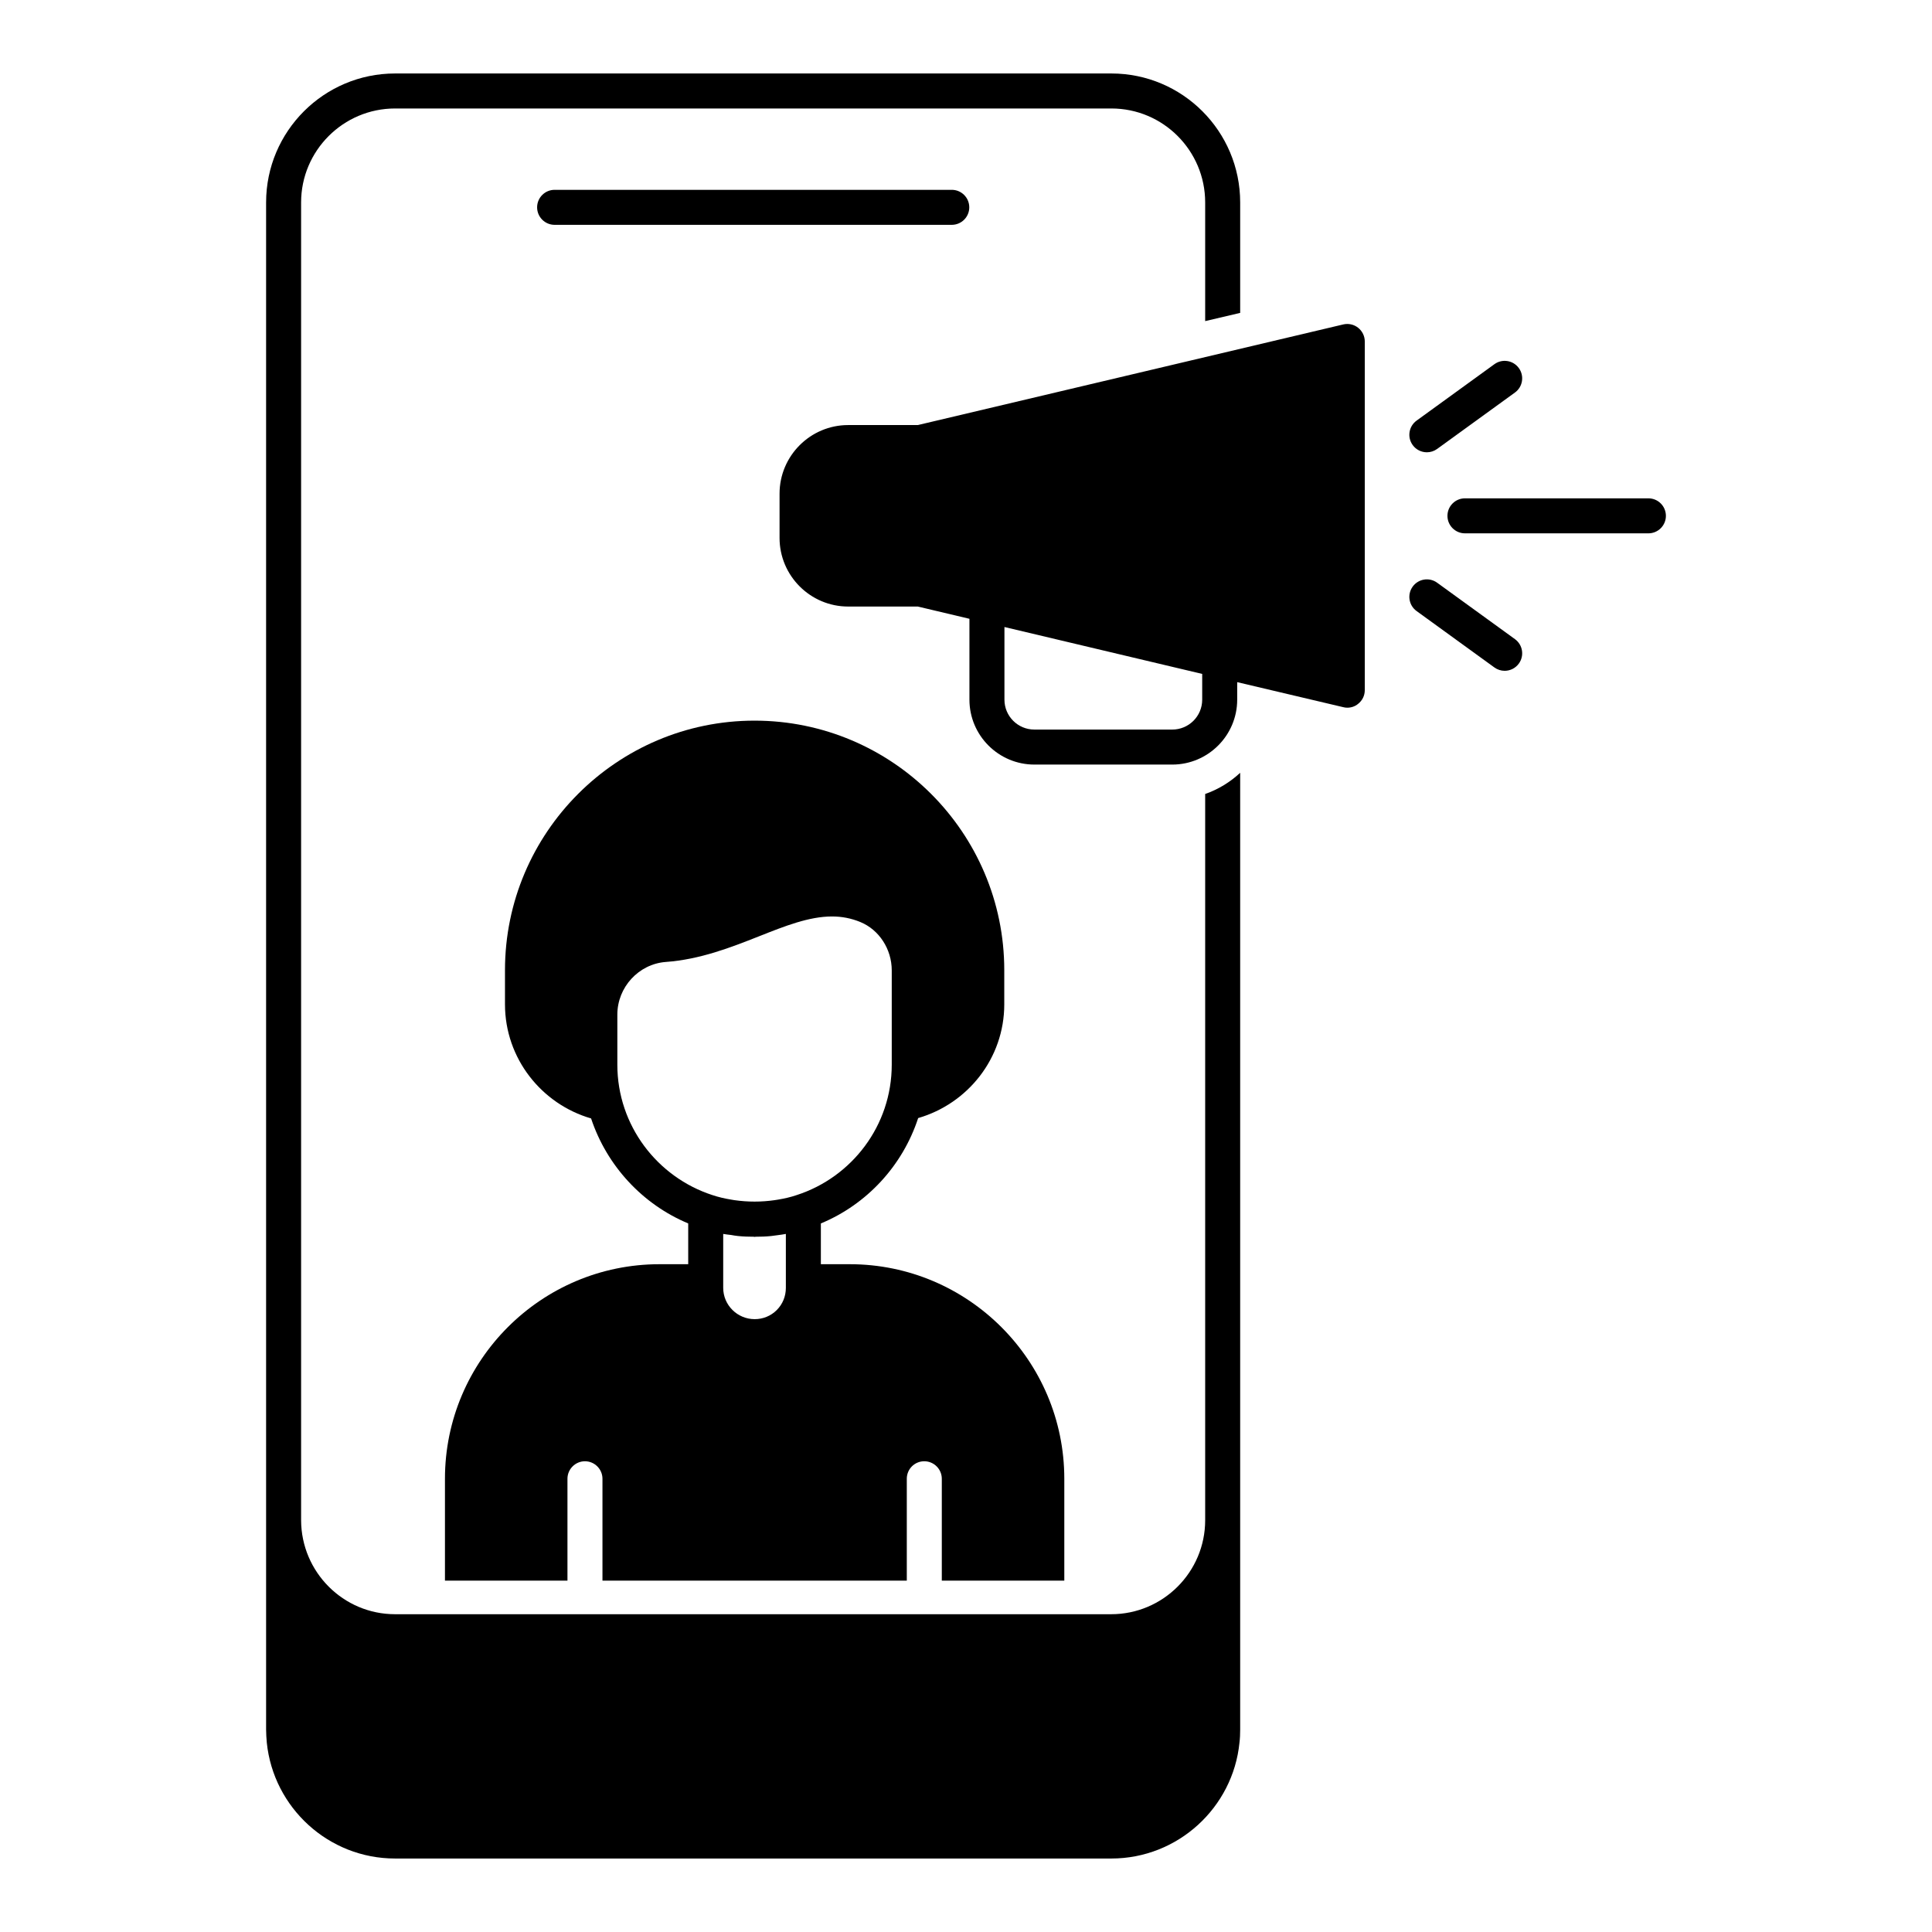 <svg xmlns="http://www.w3.org/2000/svg" enable-background="new 0 0 512 512" viewBox="0 0 512 512" id="influencer-marketing"><g><g><path d="M328.659,82.918V53.653c0-18.876-15.305-34.18-34.135-34.18H104.7c-18.83,0-34.18,15.305-34.18,34.18v404.693
			c0,1.159,0.092,2.365,0.185,3.478c1.763,17.206,16.325,30.702,33.995,30.702h189.824c17.624,0,32.233-13.496,33.949-30.702
			c0.139-1.113,0.186-2.319,0.186-3.478V204.799c-2.644,2.458-5.797,4.406-9.276,5.612v192.468
			c0,13.728-11.177,24.905-24.905,24.905H104.7c-13.728,0-24.859-11.177-24.905-24.905V53.653c0-13.728,11.177-24.905,24.905-24.905
			h189.824c13.728,0,24.859,11.177,24.859,24.905v31.444L328.659,82.918z"></path><g><path d="M256.868 54.945c0-2.561-2.077-4.638-4.638-4.638H146.979c-2.561 0-4.638 2.077-4.638 4.638 0 2.561 2.077 4.638 4.638 4.638H252.23C254.792 59.582 256.868 57.506 256.868 54.945zM378.137 119.86c.942 0 1.895-.288 2.717-.883l20.623-14.953c2.074-1.504 2.536-4.402 1.033-6.477s-4.402-2.539-6.477-1.033l-20.623 14.953c-2.074 1.504-2.536 4.402-1.033 6.477C375.286 119.197 376.701 119.86 378.137 119.86zM436.843 132.064h-48.615c-2.561 0-4.638 2.077-4.638 4.638s2.077 4.638 4.638 4.638h48.615c2.561 0 4.638-2.077 4.638-4.638S439.404 132.064 436.843 132.064zM380.854 154.424c-2.077-1.506-4.973-1.044-6.477 1.033-1.504 2.074-1.042 4.973 1.033 6.477l20.623 14.953c.822.596 1.775.883 2.717.883 1.436 0 2.851-.664 3.759-1.916 1.504-2.074 1.042-4.973-1.033-6.477L380.854 154.424zM359.917 86.86c-1.113-.881-2.551-1.206-3.943-.881l-112.744 26.667h-18.459c-10.017 0-18.18 8.162-18.18 18.18v11.733c0 10.018 8.163 18.18 18.18 18.18h18.459l13.681 3.247v21.427c0 9.507 7.745 17.206 17.207 17.206h36.545c9.461 0 17.207-7.699 17.207-17.206v-4.638l28.105 6.632c.371.093.696.139 1.067.139 1.021 0 2.041-.325 2.876-1.02 1.113-.881 1.762-2.18 1.762-3.618V90.477C361.679 89.086 361.03 87.741 359.917 86.86zM318.595 185.413c0 4.406-3.571 7.93-7.931 7.93h-36.545c-4.36 0-7.931-3.525-7.931-7.93v-19.247l52.407 12.429V185.413z"></path></g><path d="M225.189,335.028h-7.652v-10.806c12.197-5.055,21.659-15.305,25.786-27.92c13.125-3.803,22.819-15.815,22.819-30.146
			v-9.044c0-36.453-29.683-66.135-66.181-66.135c-36.454,0-66.135,29.682-66.135,66.135v9.044c0,14.331,9.693,26.435,22.818,30.238
			c4.174,12.568,13.635,22.771,25.74,27.827v10.806h-7.606c-31.352,0-56.859,25.508-56.859,56.859v26.992h32.465v-26.992
			c0-2.551,2.087-4.638,4.638-4.638s4.638,2.087,4.638,4.638v26.992h80.651v-26.992c0-2.551,2.04-4.638,4.638-4.638
			c2.551,0,4.638,2.087,4.638,4.638v26.992h32.465v-26.992C282.049,360.536,256.541,335.028,225.189,335.028z M208.261,341.289
			c0,2.226-0.835,4.313-2.411,5.89c-1.577,1.577-3.664,2.411-5.844,2.411c-4.591,0-8.348-3.71-8.348-8.302v-14.284
			c0.695,0.139,1.392,0.185,2.087,0.278c0.603,0.093,1.206,0.232,1.855,0.278c1.391,0.139,2.783,0.186,4.174,0.186
			c0.093,0,0.139,0.046,0.186,0.046c0.093,0,0.185-0.046,0.278-0.046c1.391,0,2.783-0.046,4.128-0.186
			c0.603-0.046,1.159-0.185,1.762-0.232c0.696-0.093,1.437-0.185,2.133-0.325V341.289z M206.175,317.914
			c-0.324,0.046-0.603,0.093-0.881,0.139c-3.525,0.51-7.096,0.51-10.667,0l-0.834-0.139c-1.716-0.278-3.339-0.649-5.009-1.206
			c-14.563-4.731-25.183-18.412-25.183-34.552v-13.264c0-7.281,5.658-13.403,12.8-13.96c9.136-0.649,17.392-3.896,24.673-6.771
			c7.003-2.783,13.356-5.287,19.432-5.287c2.551,0,5.056,0.464,7.513,1.484c4.962,2.041,8.302,7.189,8.302,12.8v24.998
			c0,16.139-10.574,29.821-25.183,34.552C209.514,317.265,207.844,317.636,206.175,317.914z"></path></g></g></svg>